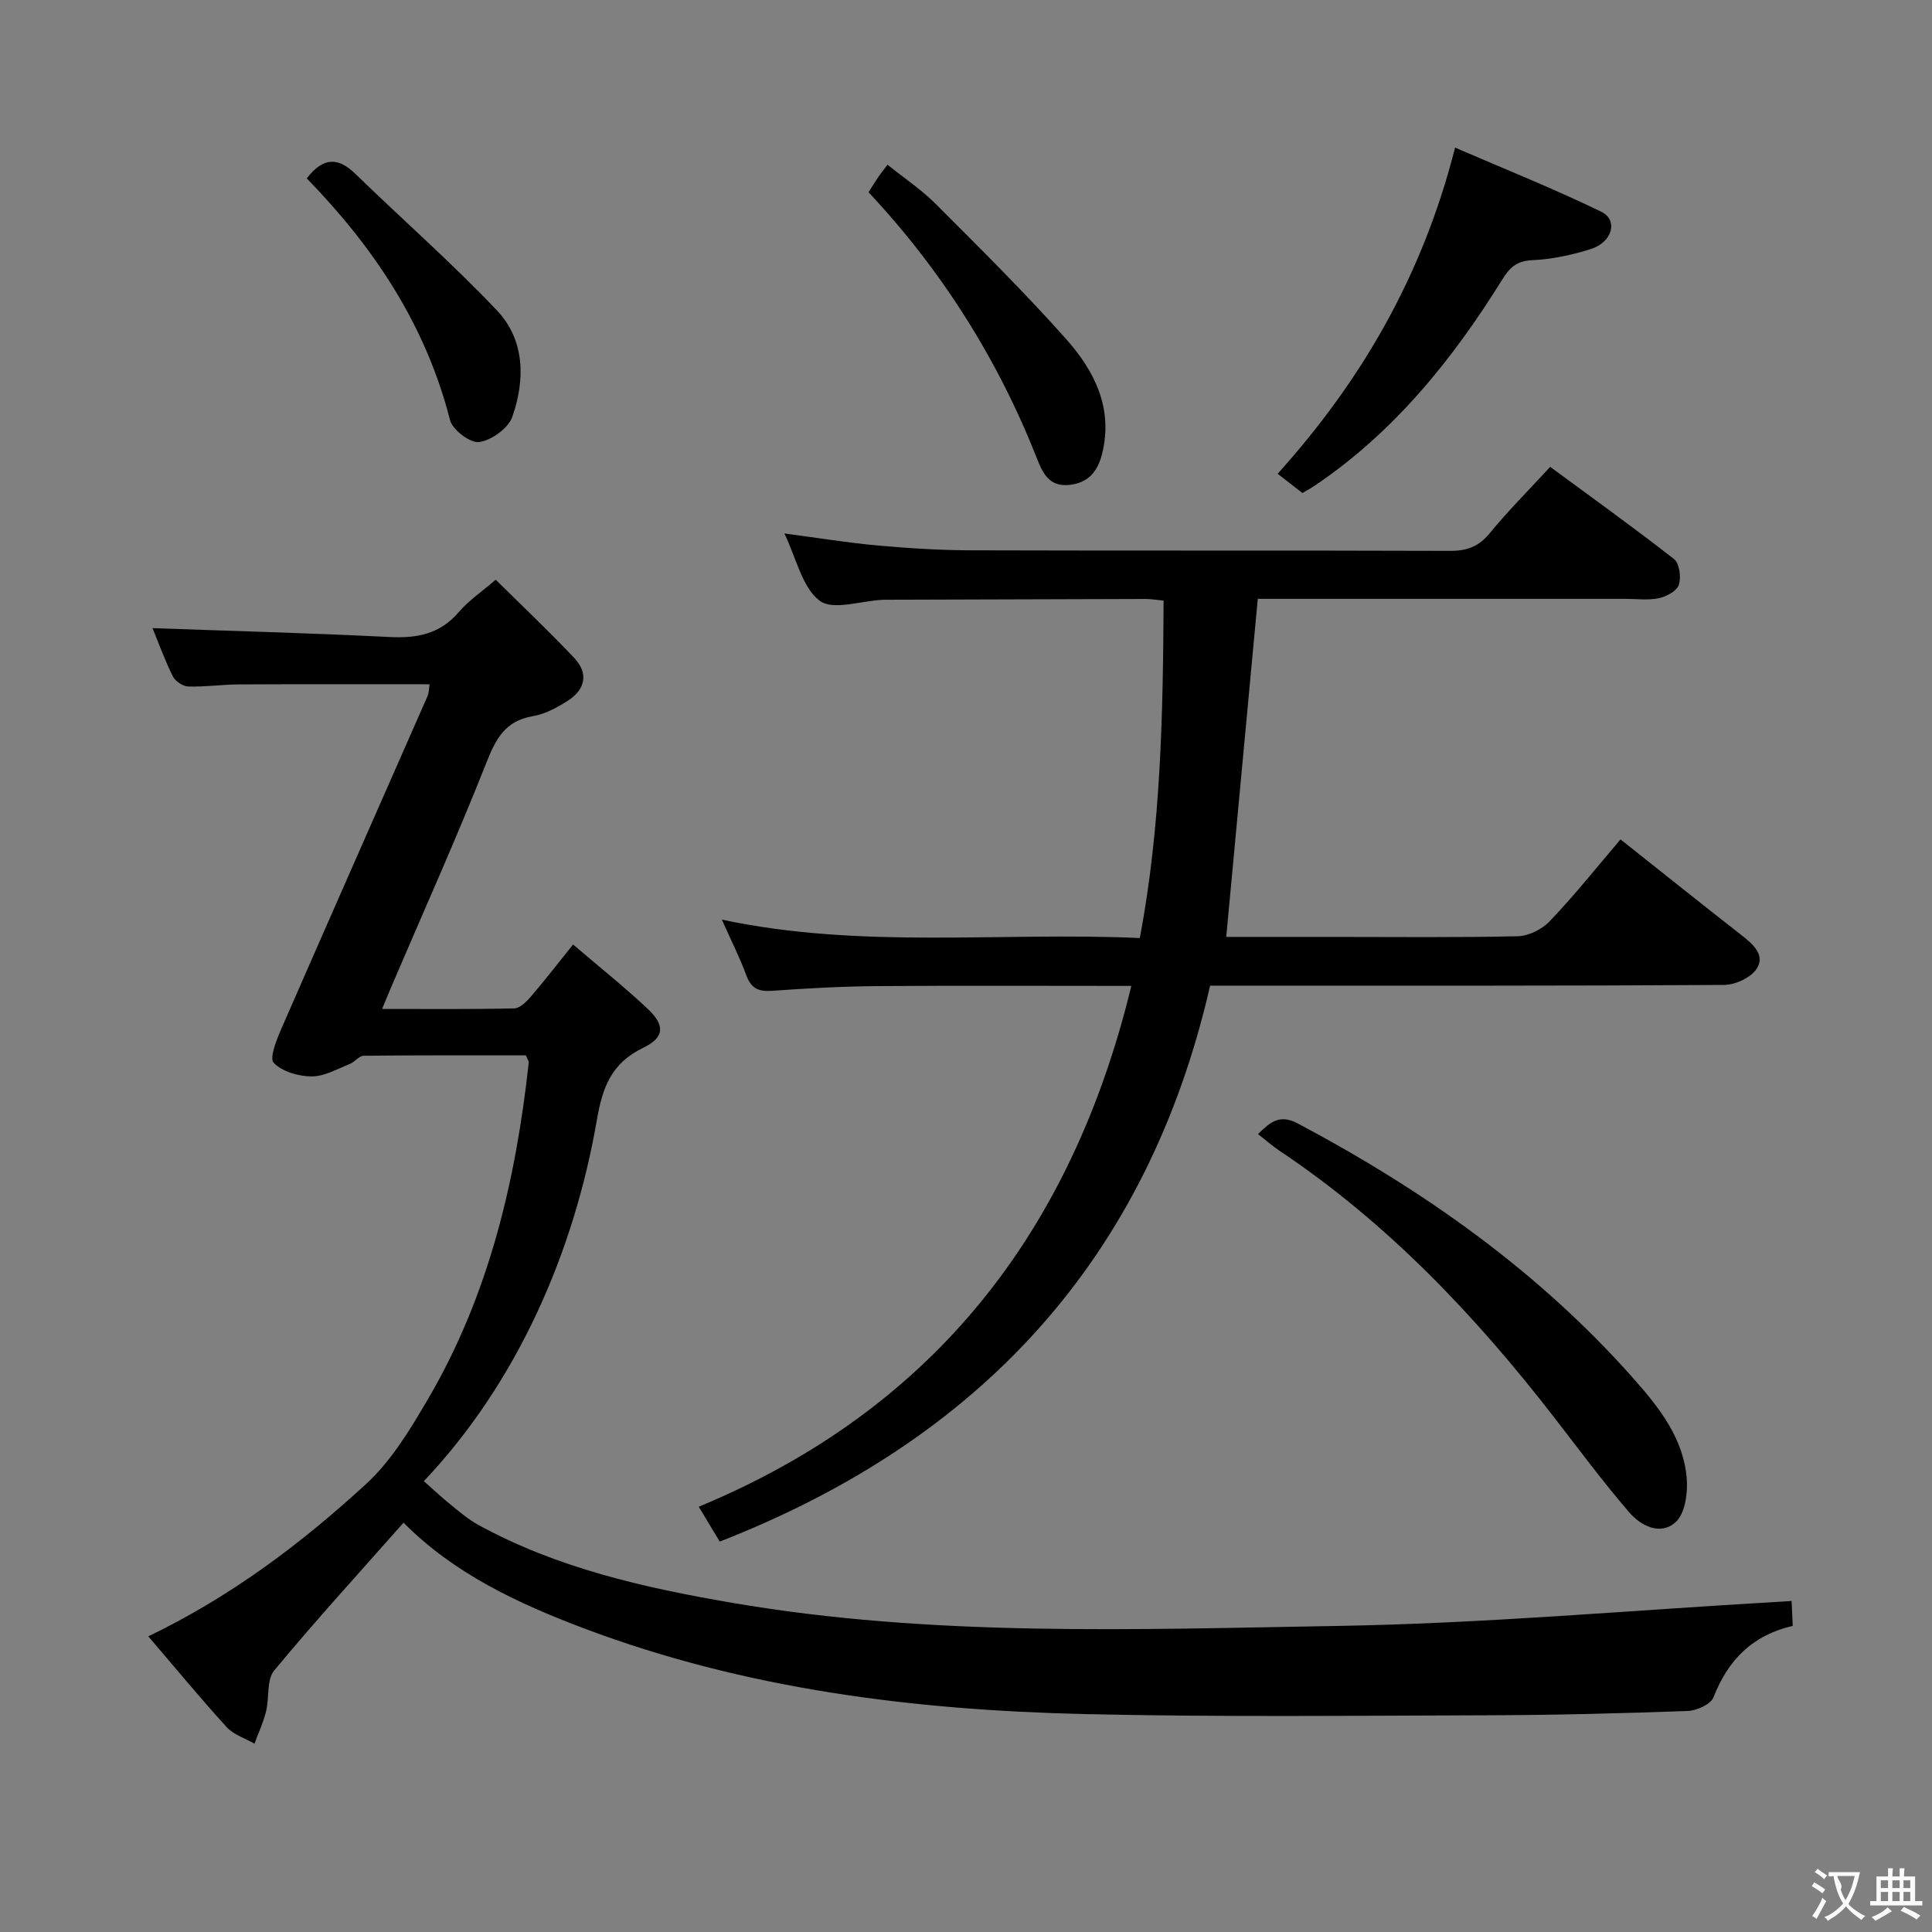 <svg enable-background="new 0 0 400 400" viewBox="0 0 400 400" xmlns="http://www.w3.org/2000/svg"><rect x="0" y="0" width="400" height="400" fill="#808080" stroke="none"/><g fill="#010000"><path d="m370.93 331.46c.08 1.81.16 3.4.24 5.16-8.37 1.94-13.41 7.07-16.41 14.79-.57 1.46-3.48 2.76-5.35 2.83-13.8.5-27.62.85-41.43.89-27.82.08-55.65.39-83.45-.25-35.35-.82-70.25-5.15-103.61-17.74-13.68-5.16-26.95-11.35-37.37-21.89-9.13 10.33-18.21 20.26-26.78 30.61-1.61 1.95-.99 5.67-1.69 8.49-.57 2.28-1.58 4.44-2.39 6.66-1.95-1.12-4.33-1.86-5.77-3.44-5.46-5.99-10.62-12.25-16.21-18.78 17.32-8.36 31.76-19.32 45.1-31.56 5.27-4.84 9.19-11.4 12.86-17.67 12.55-21.45 18.12-45.09 20.8-69.55.03-.29-.23-.61-.59-1.51-11.02 0-22.29-.04-33.56.08-.98.01-1.88 1.3-2.92 1.71-2.58 1.01-5.24 2.59-7.86 2.57-2.72-.01-6.1-.98-7.87-2.81-.94-.97.6-4.81 1.6-7.1 10.02-22.97 20.17-45.88 30.25-68.83.31-.71.28-1.57.42-2.45-13.34 0-26.42-.04-39.5.03-3.49.02-6.98.54-10.46.43-1.11-.03-2.69-1.08-3.19-2.09-1.69-3.4-2.98-6.99-4.21-9.99 16.41.59 32.79 1.02 49.16 1.84 5.65.28 10.37-.64 14.23-5.15 2.02-2.36 4.69-4.16 7.66-6.72 5.54 5.49 11.09 10.71 16.29 16.24 2.93 3.11 2.32 6.46-1.36 8.82-2.21 1.41-4.7 2.77-7.23 3.19-5.73.97-7.67 4.67-9.64 9.66-6.1 15.44-12.92 30.59-19.45 45.86-.64 1.49-1.25 2.99-2.13 5.1 9.48 0 18.41.09 27.34-.11 1.18-.03 2.54-1.37 3.44-2.42 2.91-3.39 5.64-6.93 8.76-10.81 5.3 4.53 10.5 8.69 15.35 13.22 3.69 3.44 3.68 5.98-.84 8.17-6.59 3.19-8.41 8.13-9.59 14.96-4.68 27.1-16.33 54.18-35.82 74.76 1.88 1.66 3.69 3.36 5.62 4.92 1.8 1.46 3.59 2.99 5.6 4.1 16.4 9 34.39 13.04 52.57 16.16 41.61 7.14 83.64 5.49 125.53 4.79 30.39-.51 60.74-3.25 91.11-4.99.79-.03 1.59-.1 2.75-.18z"/><path d="m335.51 173.79c8.6 6.82 16.79 13.37 25.05 19.83 2.35 1.84 4.97 4.08 3.15 6.93-1.19 1.86-4.44 3.36-6.78 3.37-33.5.21-66.99.15-100.49.15-1.82 0-3.63 0-5.9 0-12.96 56.68-47.68 94.08-101.53 115.1-1.38-2.29-2.65-4.4-4.34-7.22 48.6-20.14 77.22-56.88 89.56-107.83-17.93 0-35.24-.09-52.55.04-7.31.06-14.63.46-21.92.98-2.79.2-4.27-.56-5.25-3.23-1.3-3.56-3.04-6.97-5.06-11.51 28.98 6.15 57.51 2.51 86.54 3.81 4.38-23.25 4.8-46.38 4.92-69.86-1.45-.14-2.56-.34-3.67-.34-17.83.04-35.66.1-53.49.16-.33 0-.67-.01-1 .01-4.47.21-10.34 2.27-13.06.19-3.63-2.78-4.8-8.76-7.29-13.92 6.93.91 13.18 1.94 19.47 2.5 6.45.58 12.95.98 19.42.99 33 .1 65.99 0 98.99.11 3.46.01 5.88-.9 8.13-3.63 3.79-4.62 8.03-8.87 12.54-13.76 8.66 6.38 17.28 12.55 25.63 19.08 1.13.88 1.52 3.78 1.01 5.34-.42 1.28-2.58 2.44-4.15 2.77-2.24.47-4.64.13-6.97.13-23.66 0-47.33 0-70.99 0-1.82 0-3.63 0-5.07 0-2.19 23.45-4.34 46.53-6.53 70h21.84c12.83 0 25.67.15 38.49-.14 2.26-.05 5.04-1.42 6.62-3.09 5.05-5.28 9.62-11.01 14.68-16.96z"/><path d="m260.46 234.8c2.56-2.52 4.49-4.19 8.25-2.19 26.08 13.84 49.88 30.63 69.54 52.86 5.32 6.01 10.37 12.41 10.98 20.8.21 2.95-.36 7.06-2.26 8.83-3.14 2.91-7.24.83-9.68-2.01-5.4-6.28-10.35-12.95-15.42-19.51-16.38-21.17-34.62-40.42-57.04-55.38-1.48-1-2.83-2.2-4.37-3.4z"/><path d="m269.65 102.07c-1.84-1.43-3.4-2.64-5.13-3.98 17.37-19.3 30-40.99 36.74-67.53 10.12 4.38 20.36 8.47 30.25 13.27 3.56 1.73 2.34 6.29-2.12 7.72-3.92 1.25-8.09 2.13-12.18 2.32-3.15.15-4.6 1.47-6.12 3.91-10.36 16.67-22.51 31.76-39.01 42.85-.69.46-1.42.85-2.43 1.44z"/><path d="m179.82 39.8c.77-1.21 1.37-2.19 2.01-3.14.46-.68.99-1.32 1.92-2.56 3.41 2.75 6.99 5.13 9.98 8.12 9.17 9.18 18.41 18.32 27.02 28 5.84 6.57 9.77 14.31 7.43 23.71-.87 3.49-2.68 5.97-6.63 6.45-4.12.51-5.56-2.15-6.77-5.24-8.11-20.63-19.73-39.09-34.96-55.34z"/><path d="m63.51 36.93c3.36-4.35 6.43-4.48 10.06-.94 9.73 9.46 19.97 18.42 29.3 28.26 5.83 6.15 5.89 14.39 3.19 22.06-.83 2.36-4.28 4.84-6.84 5.21-1.83.27-5.54-2.52-6.05-4.55-4.98-19.55-15.64-35.64-29.66-50.04z"/></g><path d="m377.9 391.2c-.2.3-.4.5-.6.8-.7-.6-1.4-1-2.2-1.5.2-.3.4-.5.5-.8.6.4 1.4.8 2.3 1.5zm-1.8 6.1c-.2-.2-.5-.4-.9-.6.4-.6.8-1.2 1.2-1.9s.7-1.3.9-1.9c.3.3.5.5.8.7-.7 1.3-1.4 2.6-2 3.7zm2.2-9c-.3.3-.5.5-.6.8-.6-.6-1.3-1.1-2-1.5.3-.3.5-.5.6-.7.6.5 1.3.9 2 1.4zm.3.2v-.9h2 4.5c-.3 1.3-.6 2.5-1 3.6s-.9 2.1-1.4 3c.4.5 1 1 1.6 1.4s1.2.8 1.9 1.1c-.3.2-.5.4-.8.8-.4-.3-1-.7-1.6-1.2s-1.2-1.1-1.6-1.6c-.5.6-1.1 1.1-1.7 1.6s-1.4.9-2.1 1.4c-.1-.3-.3-.5-.7-.8.6-.2 1.2-.5 1.9-1s1.4-1.1 2-1.8c-.5-.8-.9-1.6-1.2-2.5s-.6-2-.8-3.2c-.4.1-.7.1-1 .1zm2.5 2.7c.3 1 .7 1.7 1 2.2.3-.5.6-1.1 1-2s.6-1.9.9-3h-3.2-.4c.1.9 1.3 1.8.7 2.8z" fill="#fbfafa"/><path d="m396.5 388.5v1.5 3.6h1.5v.9c-.4 0-1 0-1.7 0h-7.9c-.5 0-.9 0-1.2 0v-.9h1.3v-3.5c0-.7 0-1.2 0-1.6h2.4c0-.8 0-1.4 0-1.7h1c0 .3-.1.8-.1 1.7h1.5c0-.8 0-1.4 0-1.7h1c0 .3-.1.9-.1 1.7zm-8.2 9.2c-.2-.3-.5-.5-.8-.8.8-.3 1.4-.6 1.9-.9s1-.7 1.4-1.1c.3.3.6.5.9.8-1.6 1-2.8 1.6-3.4 2zm2.6-6.8v-1.6h-1.5v1.6zm0 2.7v-1.9h-1.5v1.9zm2.4-2.7v-1.6h-1.5v1.6zm0 2.7v-1.9h-1.5v1.9zm.2 2 .7-.8c.4.2.9.5 1.6.8s1.3.7 1.8 1c-.3.3-.5.5-.8.8-.4-.3-1.5-1-3.3-1.8zm2-4.7v-1.6h-1.4v1.6zm0 2.7v-1.9h-1.4v1.9z" fill="#fbfafa"/></svg>